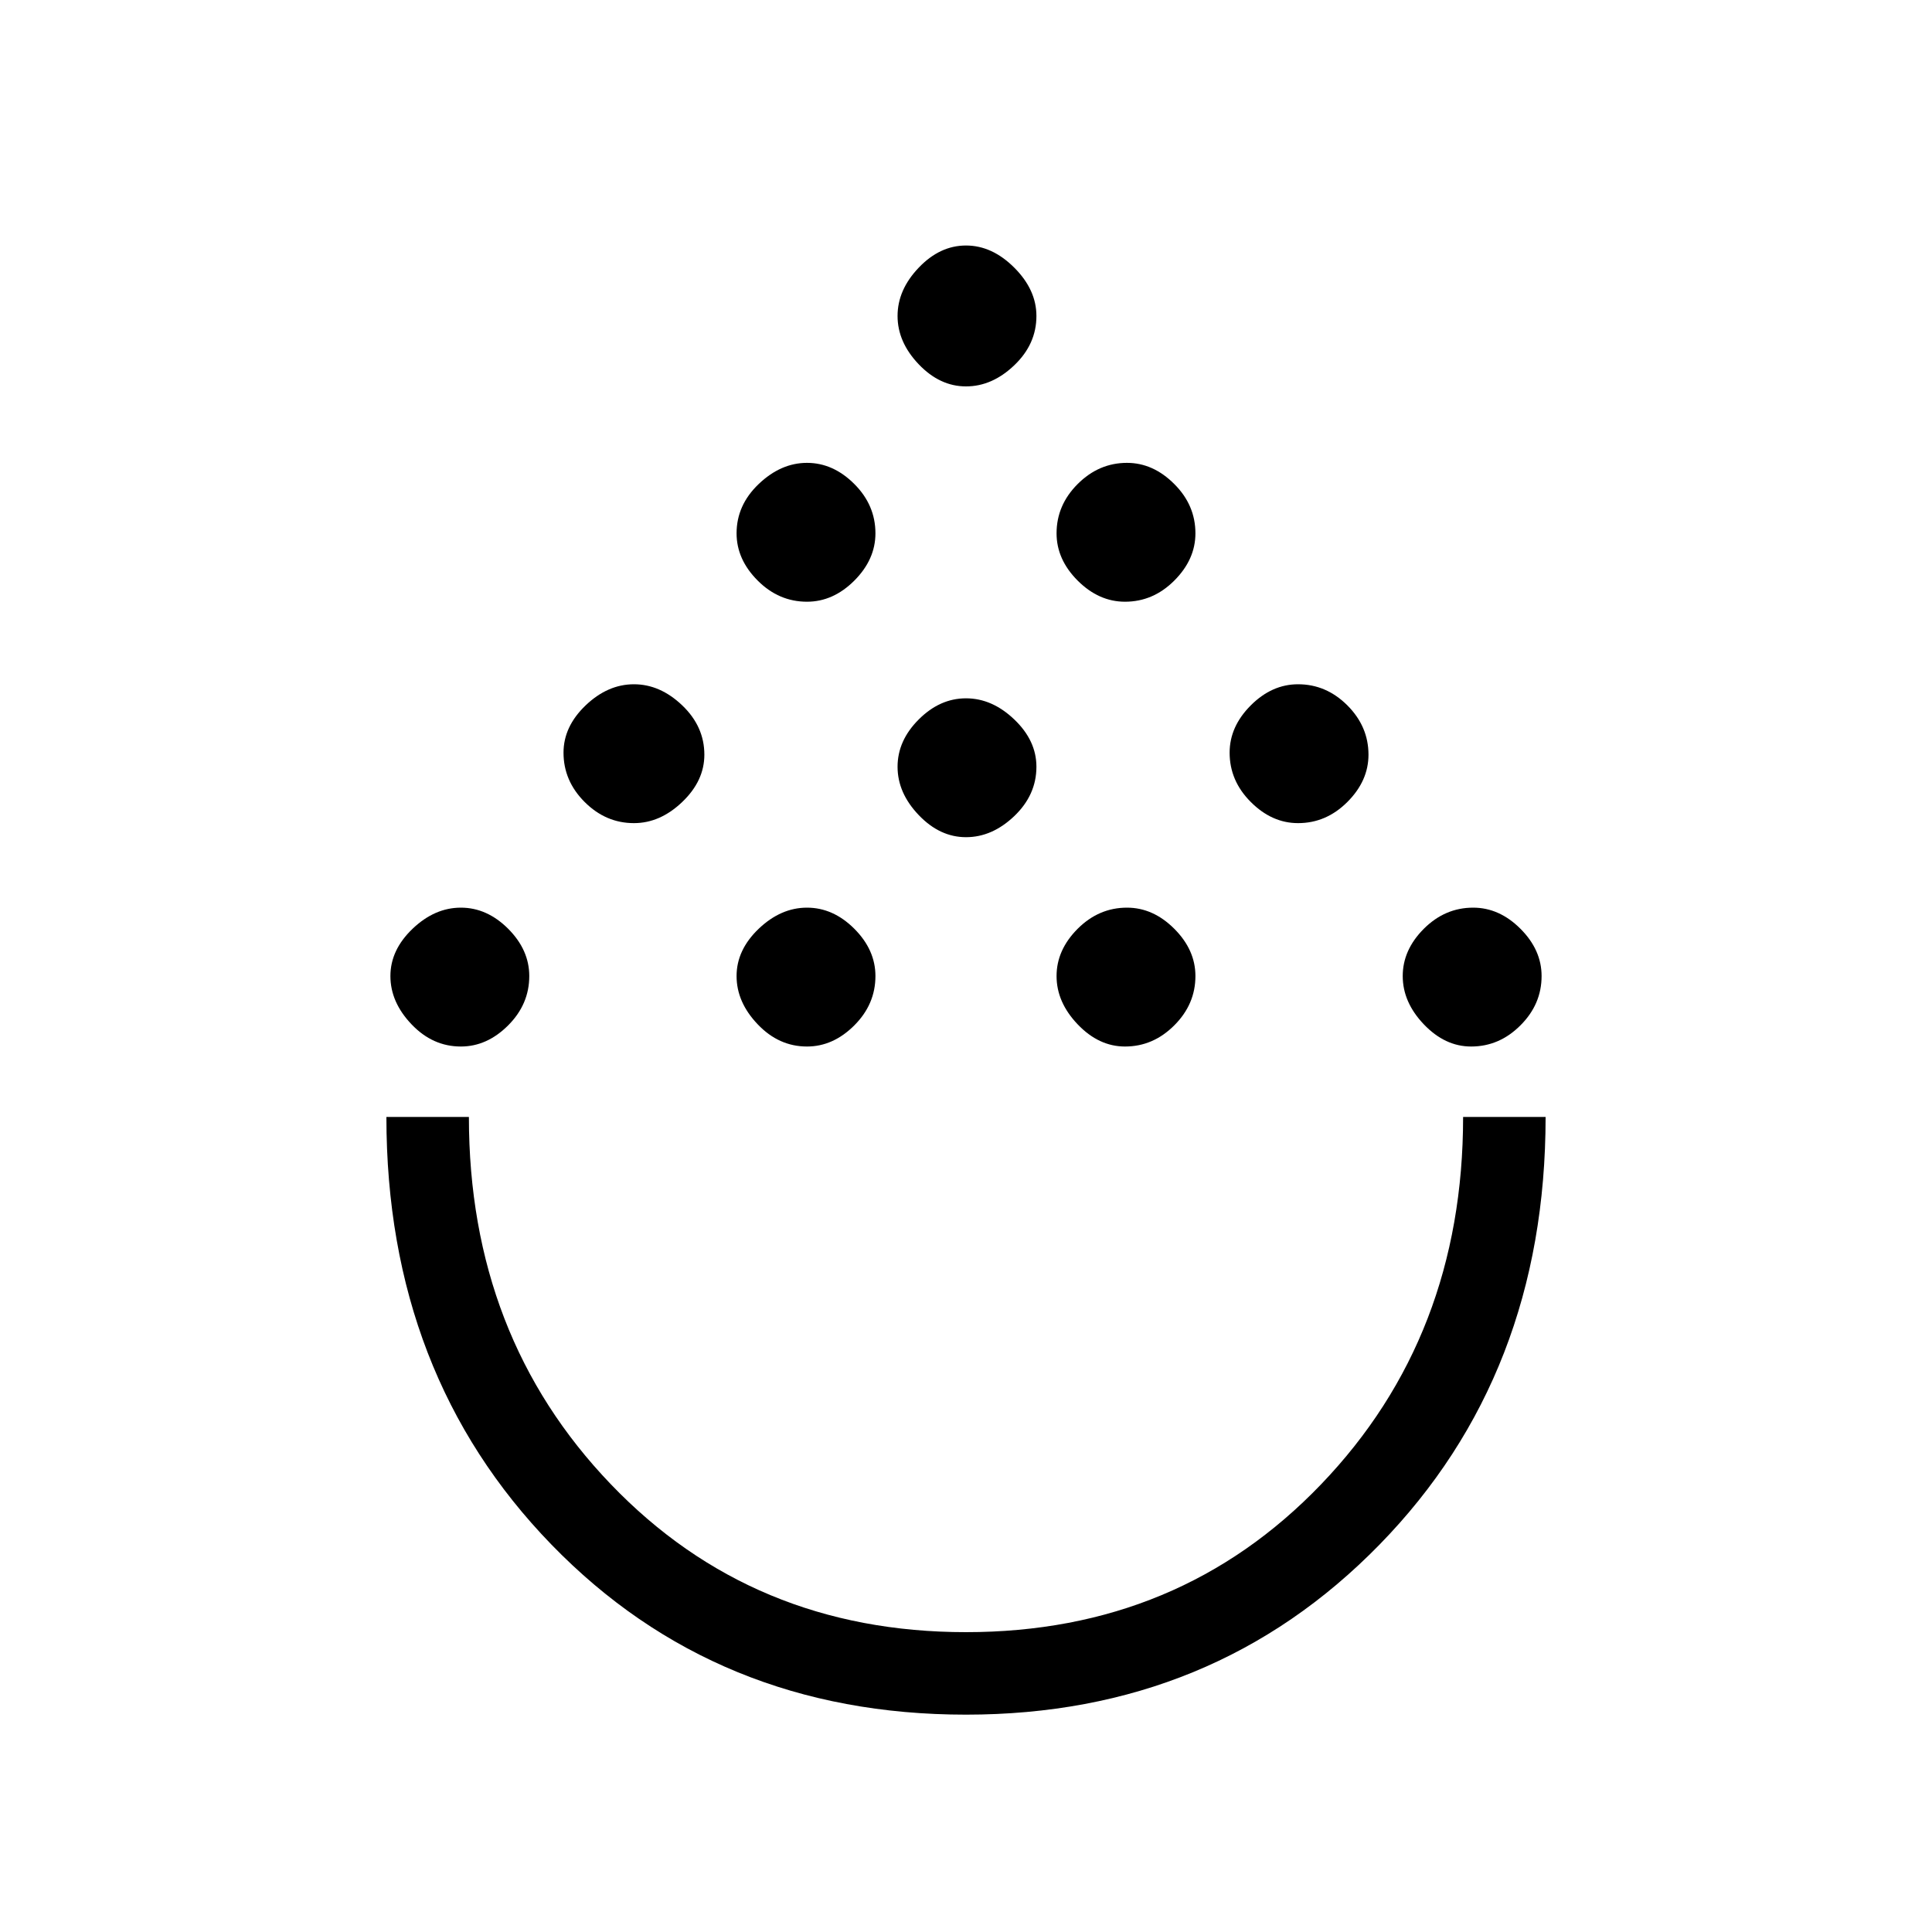 <svg xmlns="http://www.w3.org/2000/svg" height="40" width="40"><path d="M20 35.5q-5.167 0-8.583-3.521Q8 28.458 8 23.125h1.708q0 4.542 2.938 7.604 2.937 3.063 7.354 3.063t7.354-3.063q2.938-3.062 2.938-7.604H32q0 5.333-3.438 8.854Q25.125 35.5 20 35.5ZM9.542 21.667q-.584 0-1.021-.459-.438-.458-.438-1 0-.541.459-.979.458-.437 1-.437.541 0 .979.437.437.438.437.979 0 .584-.437 1.021-.438.438-.979.438Zm7.166 0q-.583 0-1.02-.459-.438-.458-.438-1 0-.541.458-.979.459-.437 1-.437.542 0 .98.437.437.438.437.979 0 .584-.437 1.021-.438.438-.98.438Zm6.584 0q-.542 0-.98-.459-.437-.458-.437-1 0-.541.437-.979.438-.437 1.021-.437.542 0 .979.437.438.438.438.979 0 .584-.438 1.021-.437.438-1.02.438Zm7.166 0q-.541 0-.979-.459-.437-.458-.437-1 0-.541.437-.979.438-.437 1.021-.437.542 0 .979.437.438.438.438.979 0 .584-.438 1.021-.437.438-1.021.438Zm-17.333-4.625q-.583 0-1.021-.438-.437-.437-.437-1.021 0-.541.458-.979.458-.437 1-.437t1 .437q.458.438.458 1.021 0 .542-.458.979-.458.438-1 .438Zm13.75 0q-.542 0-.979-.438-.438-.437-.438-1.021 0-.541.438-.979.437-.437.979-.437.583 0 1.021.437.437.438.437 1.021 0 .542-.437.979-.438.438-1.021.438ZM20 17.333q-.542 0-.979-.458-.438-.458-.438-1t.438-.979q.437-.438.979-.438t1 .438q.458.437.458.979 0 .583-.458 1.021-.458.437-1 .437Zm-3.292-4.875q-.583 0-1.02-.437-.438-.438-.438-.979 0-.584.458-1.021.459-.438 1-.438.542 0 .98.438.437.437.437 1.021 0 .541-.437.979-.438.437-.98.437Zm6.584 0q-.542 0-.98-.437-.437-.438-.437-.979 0-.584.437-1.021.438-.438 1.021-.438.542 0 .979.438.438.437.438 1.021 0 .541-.438.979-.437.437-1.02.437ZM20 8q-.542 0-.979-.458-.438-.459-.438-1 0-.542.438-1 .437-.459.979-.459t1 .459q.458.458.458 1 0 .583-.458 1.02Q20.542 8 20 8Zm0 15.125Z"/></svg>